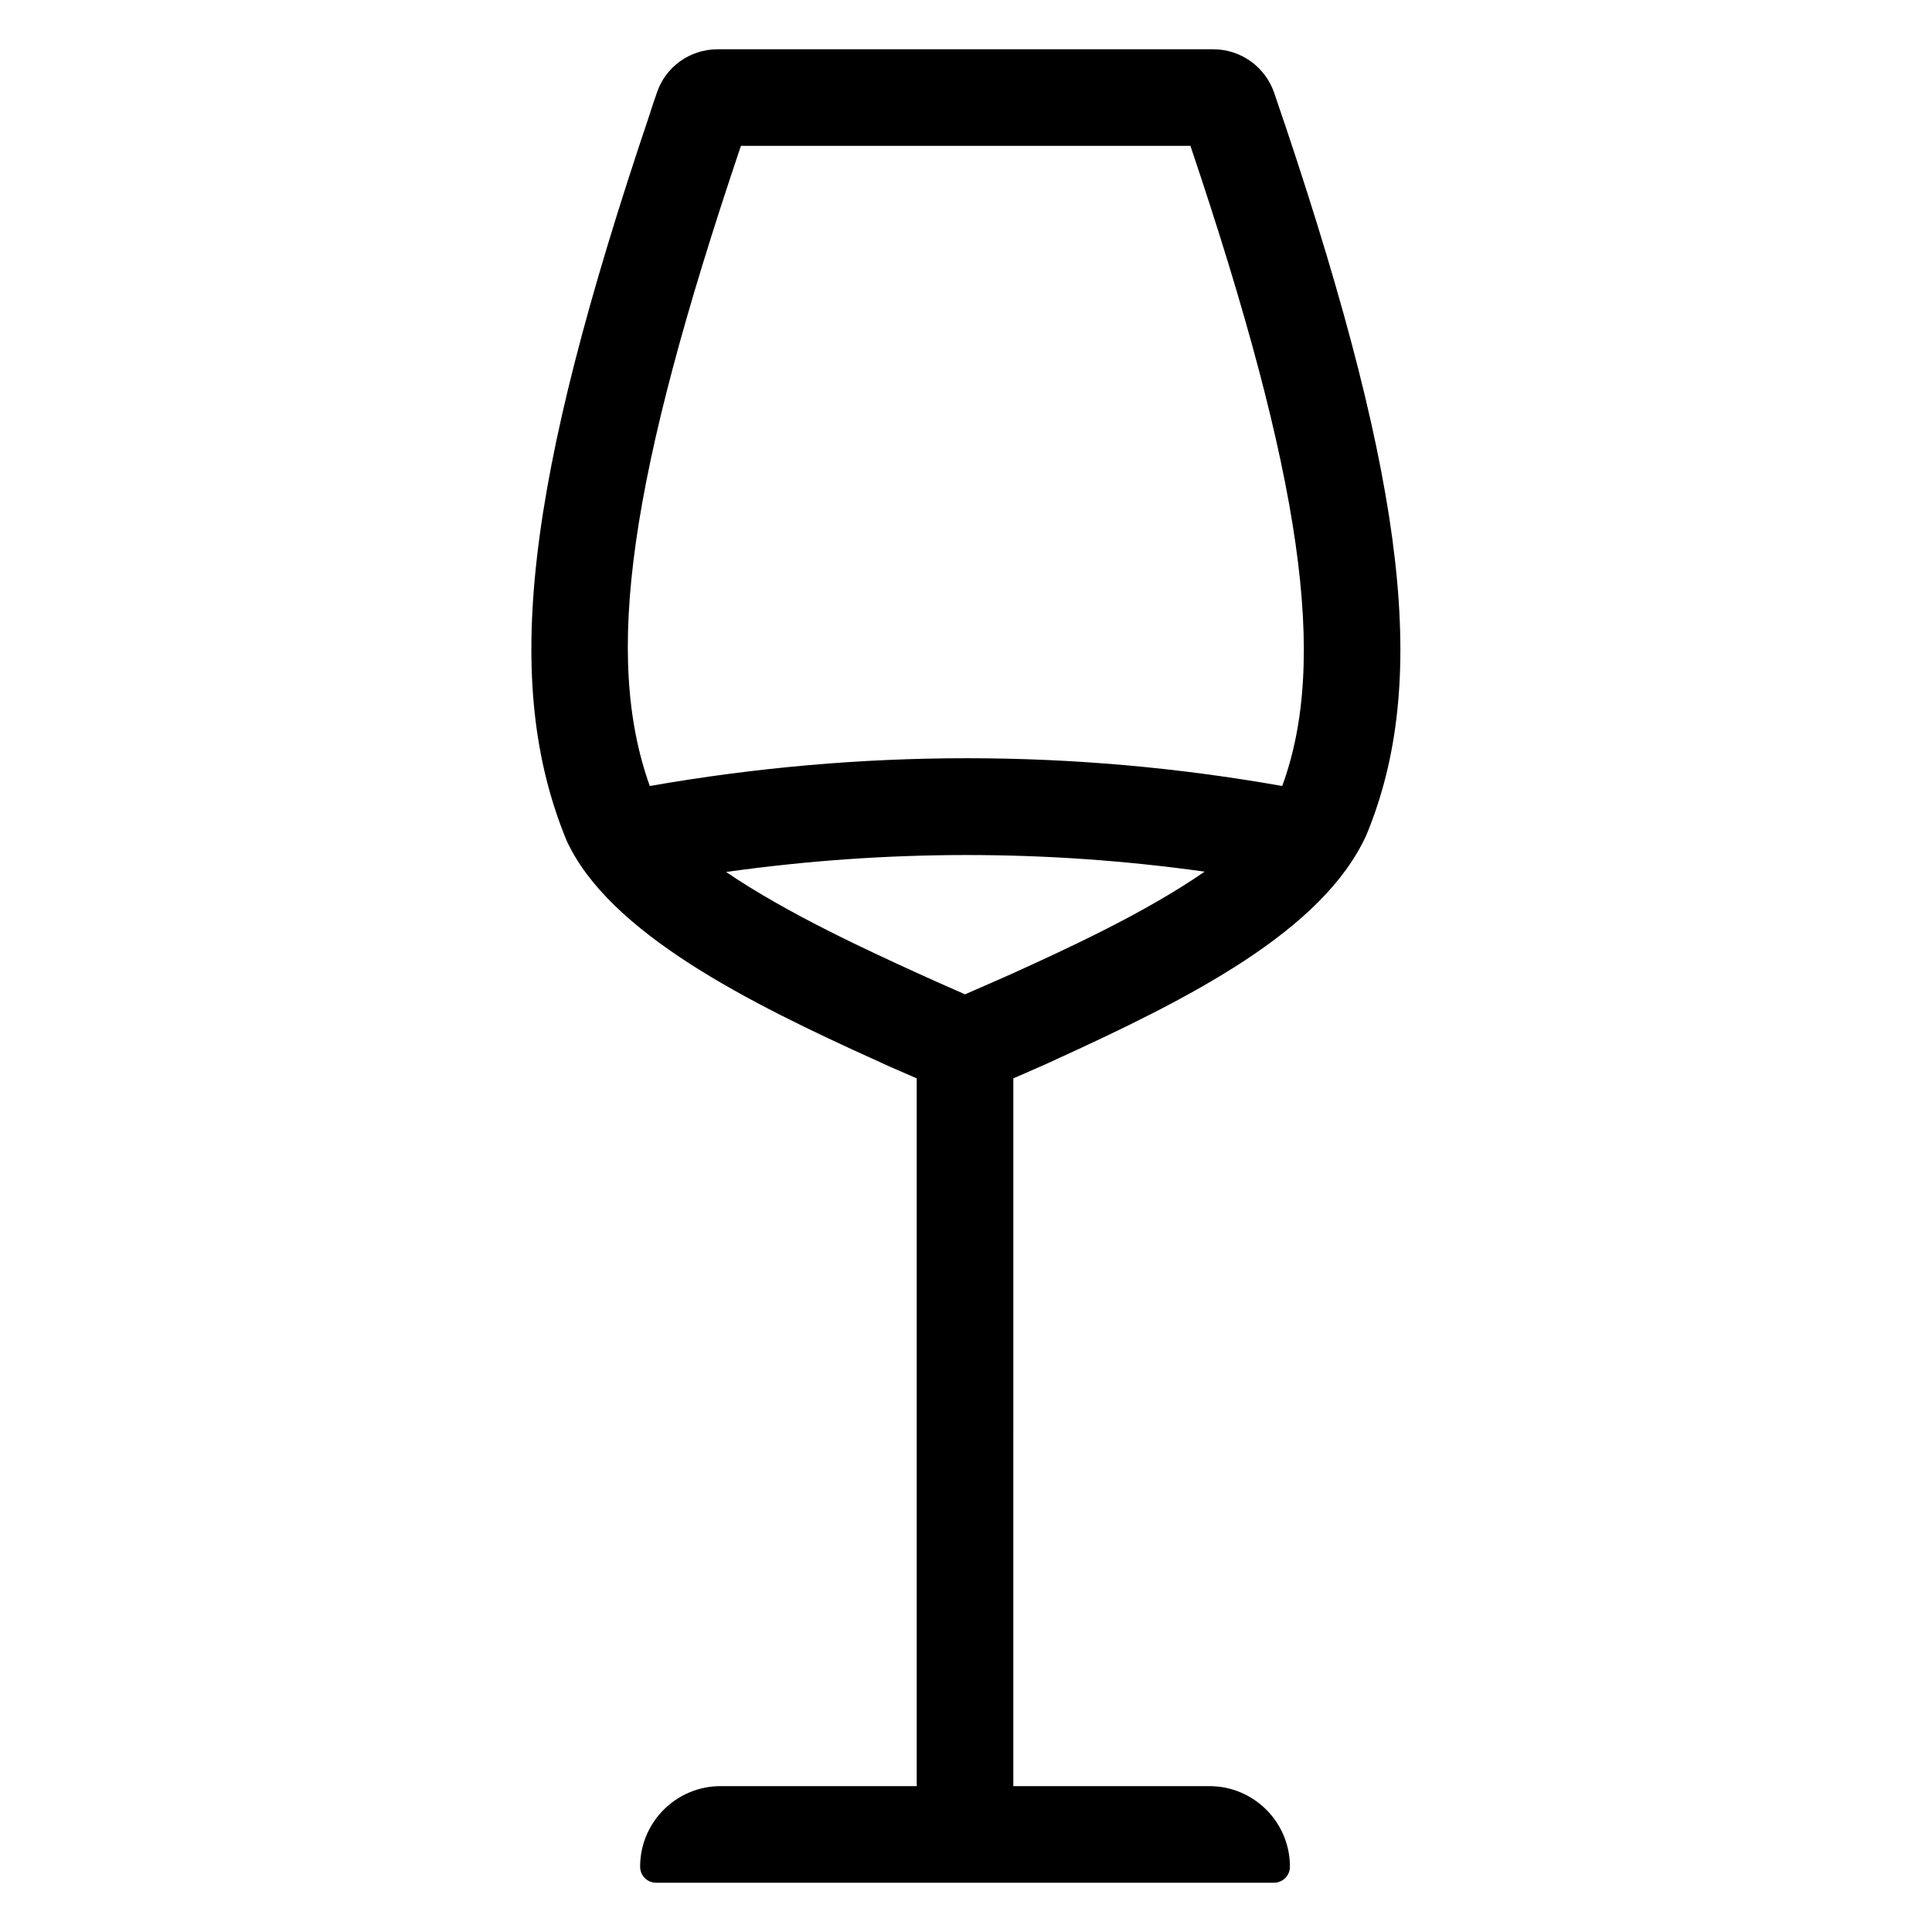<?xml version="1.0" encoding="utf-8"?>
<!-- Generator: Adobe Illustrator 21.1.0, SVG Export Plug-In . SVG Version: 6.00 Build 0)  -->
<svg version="1.1" id="EPS" xmlns="http://www.w3.org/2000/svg" xmlns:xlink="http://www.w3.org/1999/xlink" x="0px" y="0px"
	 viewBox="0 0 60 60" style="enable-background:new 0 0 60 60;" xml:space="preserve">
<path d="M39.93,3.94c-0.06-0.18-0.21-0.61-0.36-1.06c-0.28-0.81-1.04-1.35-1.89-1.35H22.29c-0.86,0-1.62,0.54-1.89,1.35
	c-0.1,0.29-0.19,0.55-0.22,0.66c-3.89,11.52-4.59,17.67-2.59,22.55c1.31,2.88,5.67,5.06,9.66,6.86c0.14,0.07,0.71,0.32,1.22,0.54
	v21.98h-6.09c-1.38,0-2.5,1.12-2.5,2.5c0,0.28,0.22,0.5,0.5,0.5h19.18c0.28,0,0.5-0.22,0.5-0.5c0-1.38-1.12-2.5-2.5-2.5h-6.09V33.49
	c0.55-0.24,1.17-0.51,1.33-0.59c4.14-1.89,8.29-3.99,9.64-6.98C44.37,21.23,43.7,15.2,39.93,3.94z M23.01,4.53h13.96
	c3.47,10.3,4.28,15.99,2.85,19.88c-6.5-1.15-13.06-1.15-19.64,0C18.74,20.39,19.53,14.84,23.01,4.53z M31.56,30.18
	c-0.19,0.09-1,0.44-1.59,0.7c-0.55-0.24-1.31-0.58-1.48-0.66c-1.4-0.64-4.02-1.83-5.94-3.14c4.98-0.7,9.94-0.7,14.86-0.01
	C35.58,28.34,33.14,29.46,31.56,30.18z"/>
</svg>
